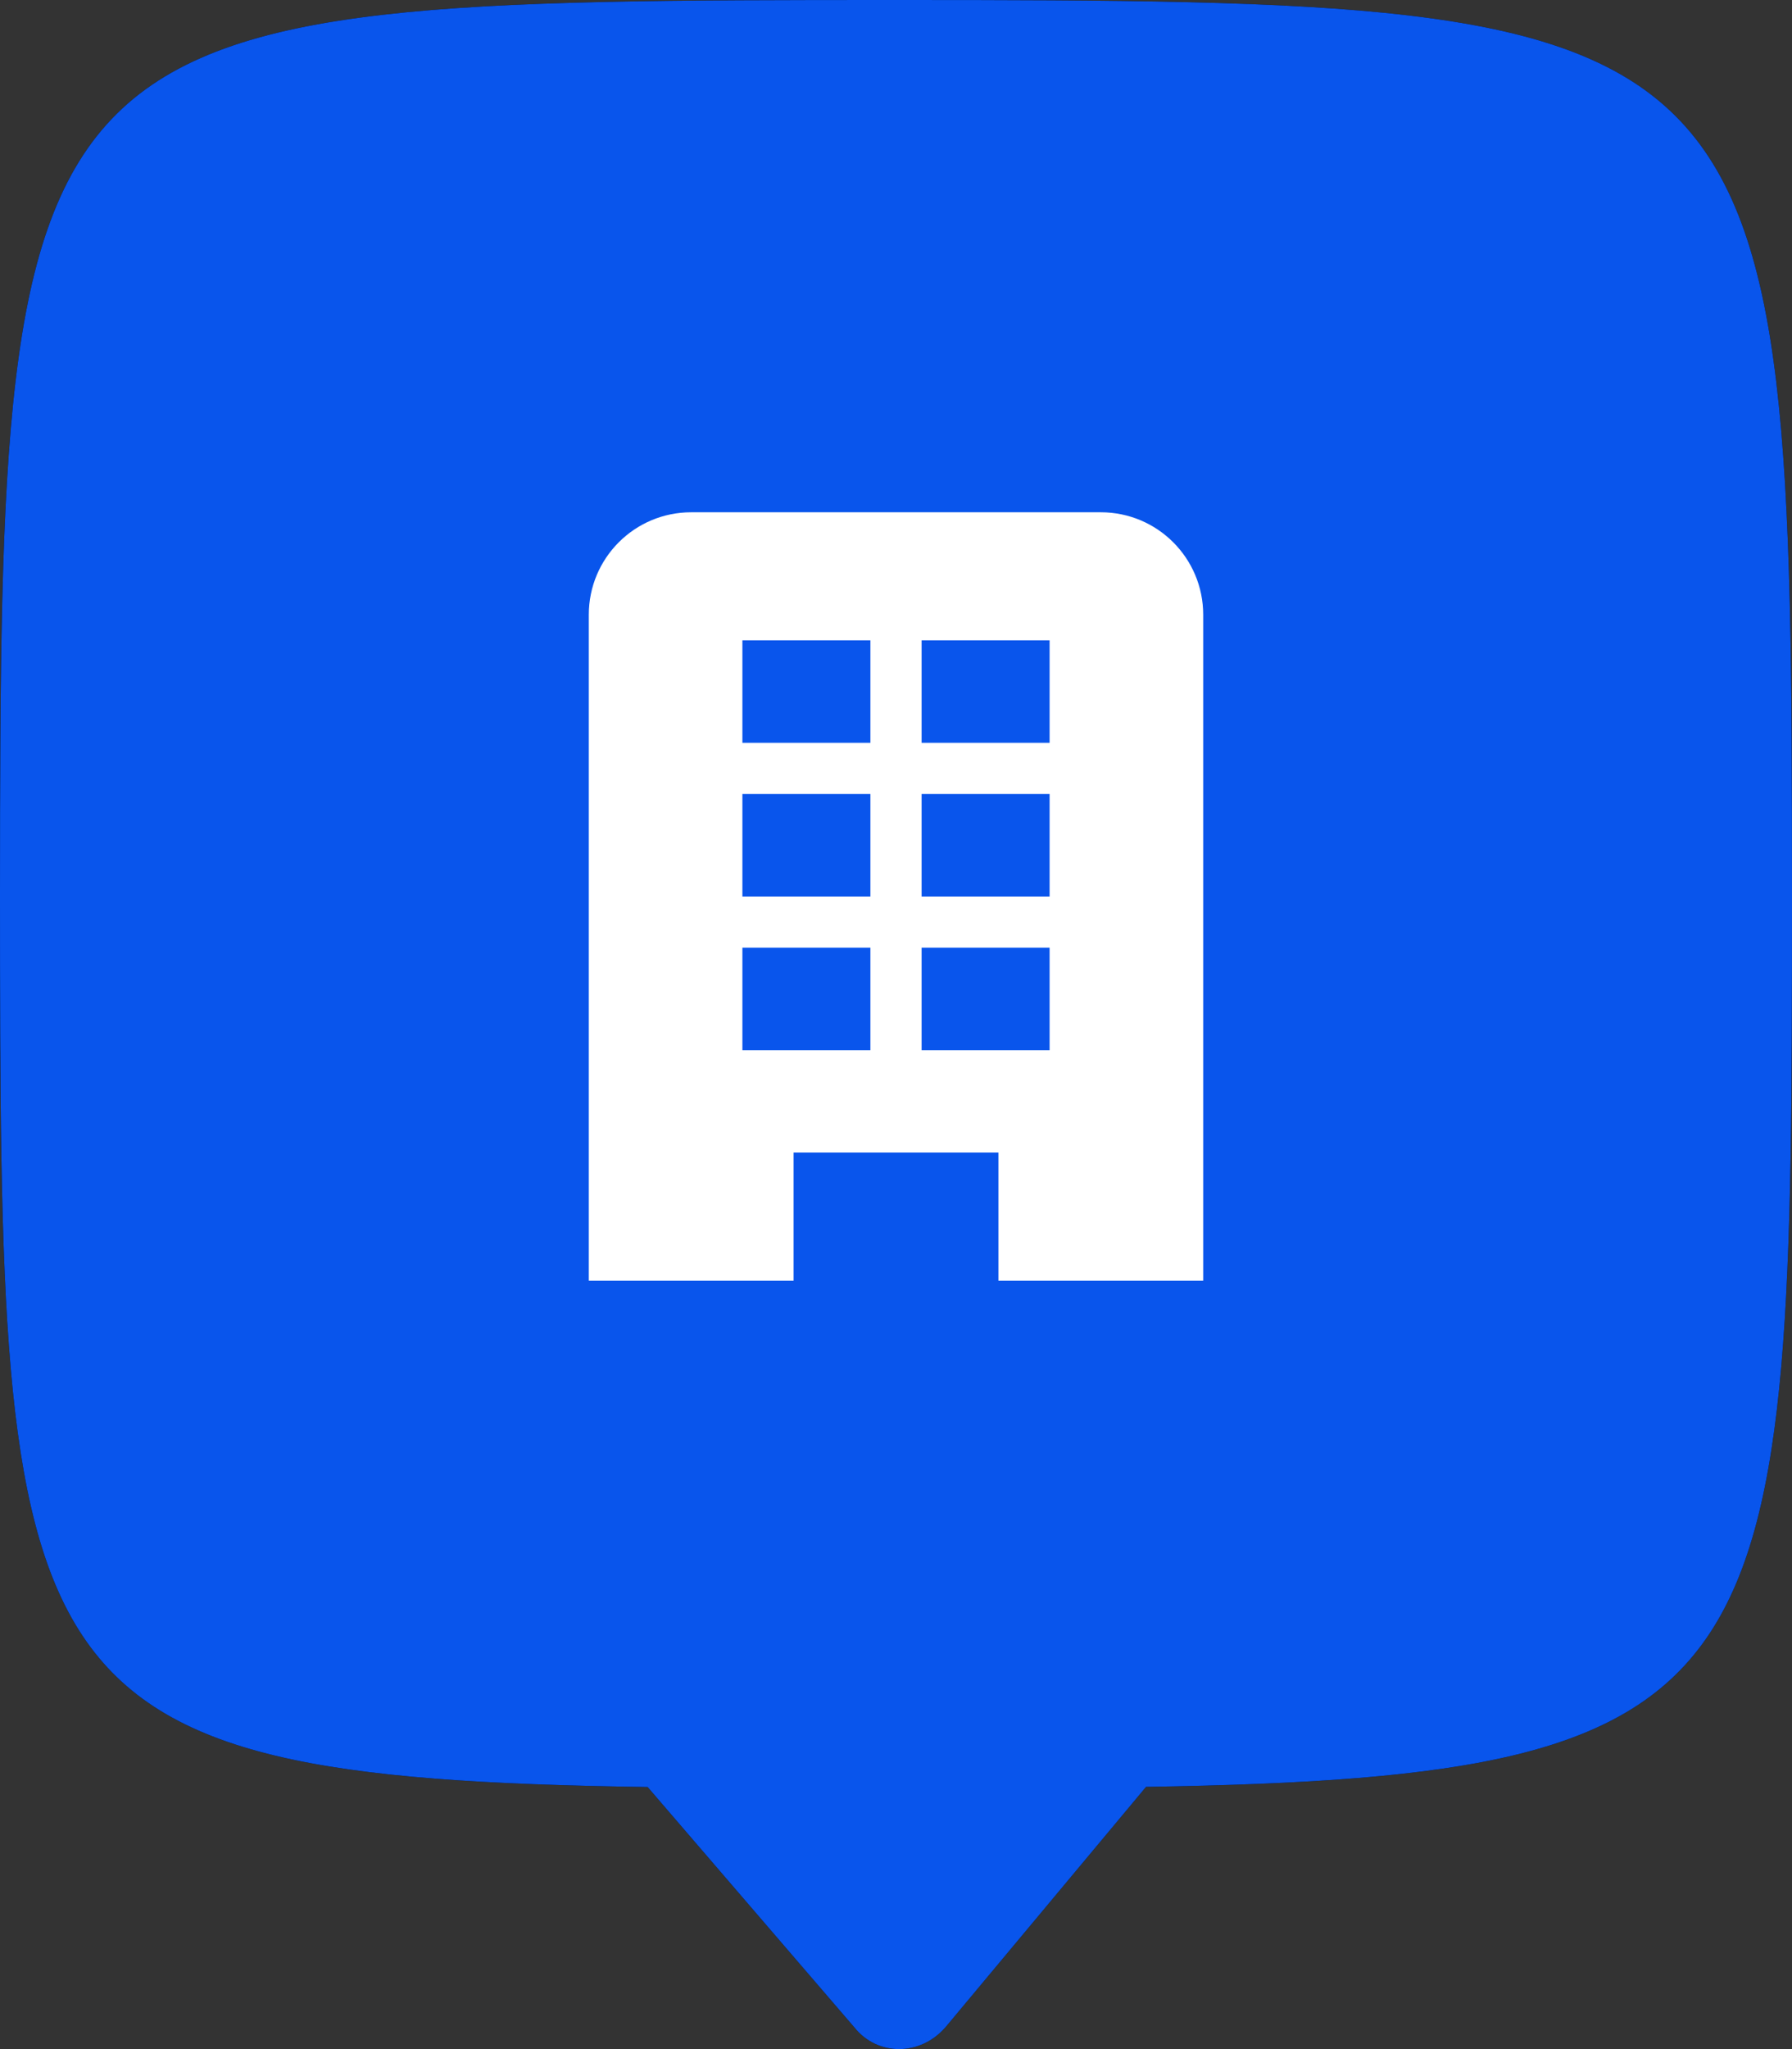<?xml version="1.0" encoding="UTF-8"?>
<svg width="35px" height="40px" viewBox="0 0 35 40" version="1.1" xmlns="http://www.w3.org/2000/svg" xmlns:xlink="http://www.w3.org/1999/xlink">
    <rect x="0" y="0" width="35" height="40" fill="#333333" stroke="none"/>
    <!-- Generator: Sketch 48.1 (47250) - http://www.bohemiancoding.com/sketch -->
    <title>commercial</title>
    <desc>Created with Sketch.</desc>
    <defs></defs>
    <g id="Page-1" stroke="none" stroke-width="1" fill="none" fill-rule="evenodd">
        <g id="commercial">
            <g id="Backing/Violet">
                <g id="Combined-Shape">
                    <g id="path-1-link" fill="#000000" fill-rule="nonzero">
                        <path d="M22.384,34.881 L18.472,39.567 C17.978,40.143 17.14,40.141 16.69,39.58 L12.649,34.884 C0.086,34.701 2.51993271e-14,33.01 0,17.453 C-2.81117784e-14,0.107 0.247,0 17.5,0 C34.753,0 35,0.208 35,17.453 C35,32.906 34.915,34.679 22.384,34.881 L22.384,34.881 Z" id="path-1"></path>
                    </g>
                    <g id="path-1-link" fill="#0955EC">
                        <path d="M22.384,34.881 L18.472,39.567 C17.978,40.143 17.14,40.141 16.69,39.58 L12.649,34.884 C0.086,34.701 2.51993271e-14,33.01 0,17.453 C-2.81117784e-14,0.107 0.247,0 17.5,0 C34.753,0 35,0.208 35,17.453 C35,32.906 34.915,34.679 22.384,34.881 L22.384,34.881 Z" id="path-1"></path>
                    </g>
                </g>
            </g>
            <g id="Icon/Bldg" transform="translate(11, 10)" fill="#FFFFFF" fill-rule="nonzero">
                <path d="M10.5,0 L2.5,0 C1.395,-5.55111512e-17 0.5,0.895 0.5,2 L0.5,15 L4.5,15 L4.5,12.5 L8.5,12.5 L8.5,15 L12.5,15 L12.5,2 C12.5,0.895 11.605,1.11022302e-16 10.5,0 Z M6,10.5 L3.5,10.5 L3.5,8.5 L6,8.5 L6,10.5 Z M6,7.5 L3.5,7.5 L3.5,5.5 L6,5.5 L6,7.5 Z M6,4.5 L3.5,4.5 L3.5,2.5 L6,2.5 L6,4.5 Z M9.5,10.5 L7,10.5 L7,8.5 L9.5,8.5 L9.5,10.5 Z M9.5,7.5 L7,7.5 L7,5.5 L9.5,5.5 L9.5,7.5 Z M9.5,4.5 L7,4.5 L7,2.5 L9.5,2.5 L9.5,4.5 Z" id="Shape"></path>
            </g>
        </g>
    </g>
</svg>